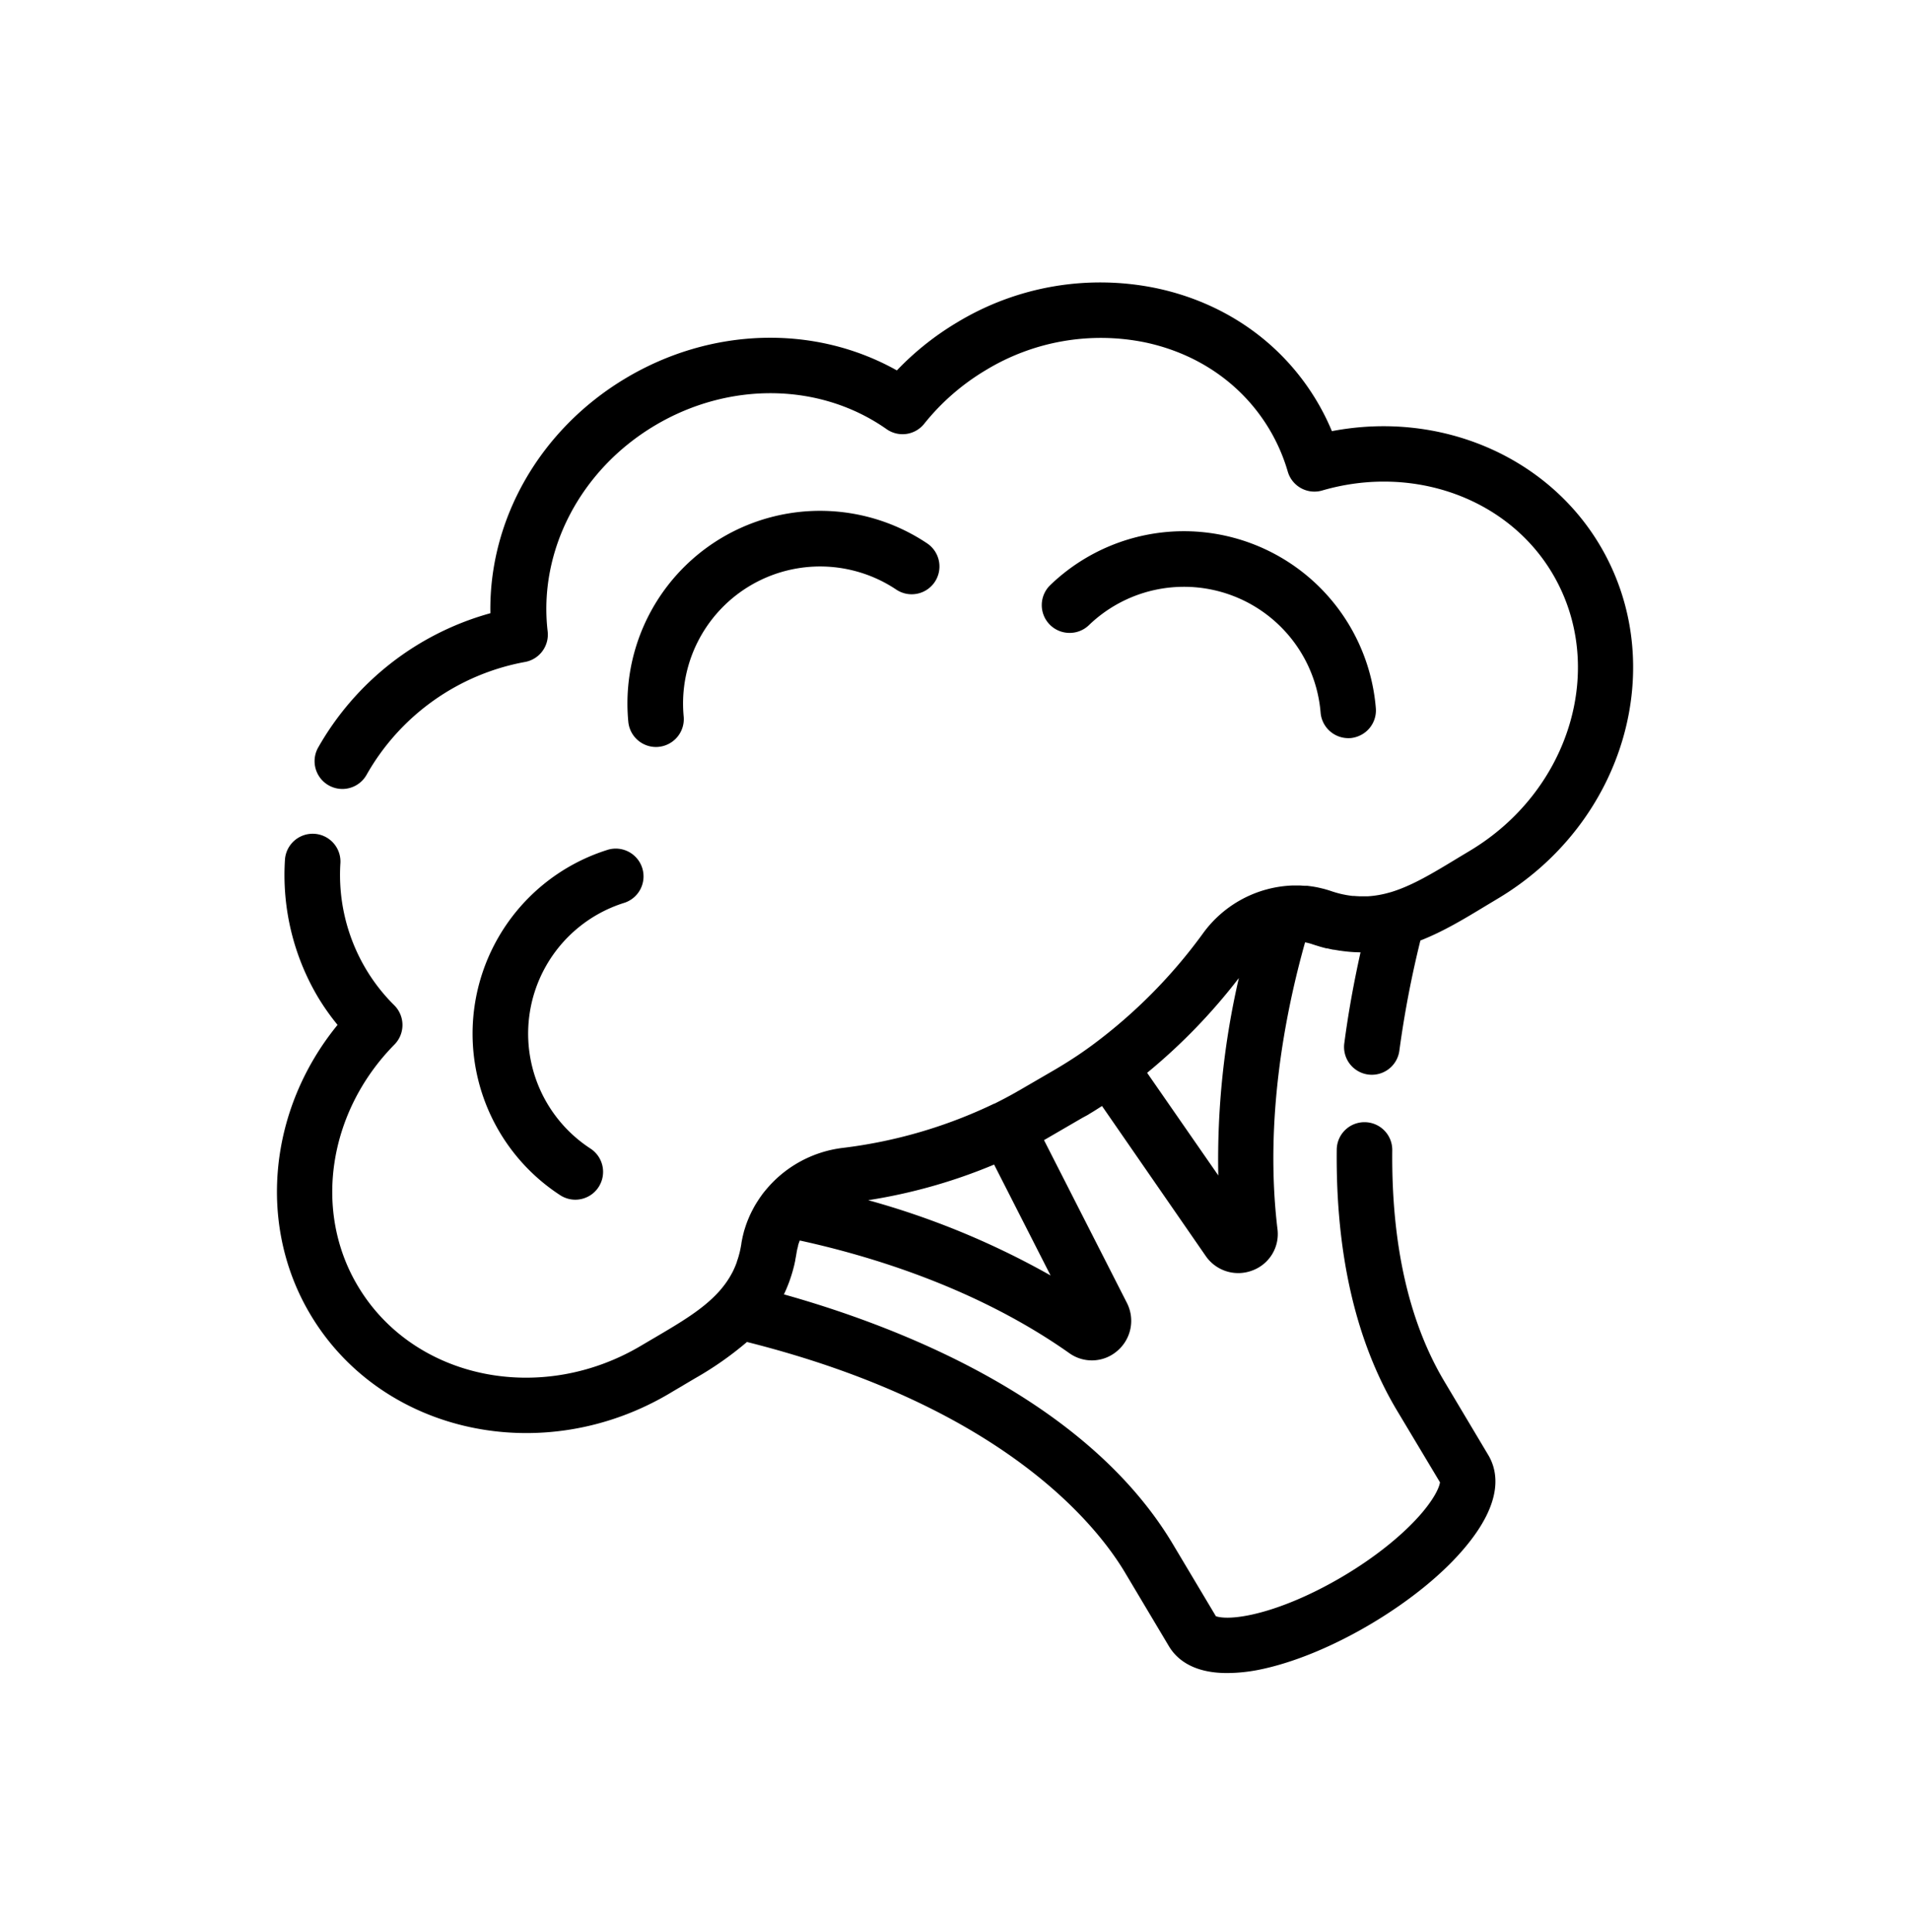 <svg id="Layer_1" data-name="Layer 1" xmlns="http://www.w3.org/2000/svg" viewBox="0 0 492.28 497.88"><title>icons</title><path d="M238.12,141.27a48.14,48.14,0,0,0-74.68,44.58,5.66,5.66,0,1,0,11.26-1.07,36.83,36.83,0,0,1,57.13-34.1,5.66,5.66,0,0,0,6,.15,5.77,5.77,0,0,0,1.81-1.71,5.67,5.67,0,0,0-1.57-7.85Zm0,0"/><path d="M169.07,192.47a7.18,7.18,0,0,1-7.13-6.48,49.64,49.64,0,0,1,77-46h0a7.17,7.17,0,0,1,2,9.93,7.16,7.16,0,0,1-9.93,2,35.32,35.32,0,0,0-54.8,32.71,7.18,7.18,0,0,1-6.45,7.8C169.52,192.46,169.3,192.47,169.07,192.47Zm42.27-57.78a46.55,46.55,0,0,0-46.41,51,4.16,4.16,0,1,0,8.28-.78,38.33,38.33,0,0,1,59.46-35.49,4.16,4.16,0,0,0,4.44.11,4.1,4.1,0,0,0,1.33-1.26,4.16,4.16,0,0,0-1.15-5.76h0A46.78,46.78,0,0,0,211.34,134.69Z"/><path d="M322.17,141.48a48.36,48.36,0,0,0-50.39,10.35,5.66,5.66,0,1,0,7.84,8.16,36.82,36.82,0,0,1,62.24,23.51,5.66,5.66,0,1,0,11.28-.94,48.36,48.36,0,0,0-31-41.08Zm0,0"/><path d="M347.49,190.19a7.17,7.17,0,0,1-7.12-6.57,35.33,35.33,0,0,0-59.71-22.55,7.12,7.12,0,0,1-5,2h-.14a7.16,7.16,0,0,1-4.82-12.32,49.64,49.64,0,0,1,83.9,31.69,7.12,7.12,0,0,1-3.47,6.74,7.35,7.35,0,0,1-3.07,1Zm-42.23-42a38.21,38.21,0,0,1,38.1,35.15,4.16,4.16,0,0,0,4.49,3.81,4.24,4.24,0,0,0,1.78-.57,4.14,4.14,0,0,0,2-3.92,46.64,46.64,0,0,0-78.83-29.77,4.16,4.16,0,0,0,2.8,7.15,4.2,4.2,0,0,0,3-1.16A38.54,38.54,0,0,1,305.26,148.22Z"/><path d="M156.77,220.48a48.15,48.15,0,0,0-11.58,86.21,5.67,5.67,0,0,0,6,.12A5.75,5.75,0,0,0,153,305a5.68,5.68,0,0,0-1.66-7.84,36.82,36.82,0,0,1,8.85-65.94,5.66,5.66,0,0,0-3.45-10.78Zm0,0"/><path d="M148.28,309.11a7.19,7.19,0,0,1-3.9-1.16,49.64,49.64,0,0,1,11.93-88.89h0a7.16,7.16,0,1,1,4.37,13.63,35.32,35.32,0,0,0-8.49,63.25,7.17,7.17,0,0,1,2.09,9.91,7,7,0,0,1-2.32,2.24A7.17,7.17,0,0,1,148.28,309.11Zm8.94-87.2A46.64,46.64,0,0,0,146,305.43a4.13,4.13,0,0,0,4.41.09,4.22,4.22,0,0,0,1.35-1.31,4.15,4.15,0,0,0-1.22-5.75,38.32,38.32,0,0,1,9.21-68.62,4.16,4.16,0,1,0-2.54-7.93Z"/><path d="M342.36,112.78a60.06,60.06,0,0,0-4.27-8.71c-17.91-30-58.59-38.84-90.68-19.68a71.42,71.42,0,0,0-16,12.93c-20.71-12.15-47.38-11.77-69.38,1.36s-35,36.43-34.14,60.43a72,72,0,0,0-44.78,34.41A5.66,5.66,0,1,0,93,199a59.92,59.92,0,0,1,21.72-22.27,60.57,60.57,0,0,1,20.19-7.6,5.64,5.64,0,0,0,4.61-6.23c-2.54-21.33,8.56-42.73,28.3-54.51s43.83-11.4,61.4,1a5.66,5.66,0,0,0,7.68-1.1,60.24,60.24,0,0,1,16.27-14.16c26.73-16,60.44-8.88,75.16,15.77a48.58,48.58,0,0,1,4.89,11.24,5.65,5.65,0,0,0,7,3.84c24-7,49.09,2,61,22,14.71,24.65,4.94,57.68-21.79,73.64l-3.19,1.92c-6.29,3.81-11.87,7.19-17.58,8.9a.8.8,0,0,0-.15,0,27.24,27.24,0,0,1-6,1.1h-.08c-.59,0-1.17.05-1.75,0h-.34c-.53,0-1.06,0-1.59-.1l-.47-.05c-.52-.06-1.05-.13-1.57-.23l-.46-.08c-.55-.11-1.1-.23-1.66-.38l-.32-.09c-.61-.16-1.21-.34-1.82-.55-.44-.15-.87-.28-1.31-.41l-.43-.12-.93-.23-.45-.1c-.41-.09-.81-.16-1.22-.23l-.54-.07-.82-.11-.54,0c-.43,0-.86-.07-1.28-.08h-.17c-.44,0-.87,0-1.31,0h-.2a28.57,28.57,0,0,0-22.08,11.81,134.68,134.68,0,0,1-28.7,28.93c-1.62,1.17-3.25,2.31-4.89,3.38l-.08.05c-.8.53-1.6,1-2.41,1.54s-1.68,1-2.53,1.51l-9.19,5.35-.13.07c-.63.37-1.27.72-1.91,1.08l-.91.5-.73.38c-.87.46-1.76.91-2.69,1.37h0a125.62,125.62,0,0,1-39.69,11.6,29.23,29.23,0,0,0-19,10.6l-.18.19c-.53.68-1,1.37-1.48,2.09l-.08.13c-.38.59-.74,1.19-1.07,1.8a.25.25,0,0,1,0,.07c-.13.26-.27.52-.39.78s-.21.42-.3.62-.24.51-.35.77-.3.73-.45,1.1c-.06.17-.12.35-.18.51-.14.4-.27.8-.4,1.21a1.72,1.72,0,0,1-.07.21c-.13.48-.26,1-.37,1.45l-.09.4c-.11.49-.2,1-.28,1.46a.09.09,0,0,1,0,.05c-.09.57-.2,1.13-.32,1.68l-.09.43c-.12.49-.25,1-.38,1.42-.06.22-.13.44-.2.66l-.27.76c-.15.44-.32.86-.5,1.28l-.18.42q-.41.9-.87,1.74h0l-.5.87c-.05.08-.11.15-.15.23-.29.46-.58.9-.9,1.33l-.44.6c-.21.27-.42.54-.64.8s-.5.6-.77.88c-4.22,4.68-10.16,8.18-16.91,12.15l-3.34,2c-26.72,15.95-60.44,8.88-75.16-15.77C79.08,312.2,83,285.84,100.6,268a5.66,5.66,0,0,0,0-8A48.44,48.44,0,0,1,93,250.38a49,49,0,0,1-6.77-28.23,5.66,5.66,0,0,0-11.3-.7,60.3,60.3,0,0,0,8.35,34.74,61.26,61.26,0,0,0,5.64,7.89c-18,21.32-21.29,51-7.64,73.84,17.92,30,58.6,38.84,90.68,19.69,1.1-.65,2.19-1.3,3.28-1.93l3.16-1.87a83.07,83.07,0,0,0,13.7-9.71c66.84,16.62,91.55,47.6,99.12,60.29l11.28,18.89c2.36,3.94,8,8.1,21.53,5.47,8.68-1.68,18.91-5.86,28.81-11.78s18.45-12.93,24-19.76c8.74-10.67,7.76-17.61,5.41-21.56L371,356.76c-9.32-15.61-13.92-35.94-13.67-60.4a5.66,5.66,0,1,0-11.31-.12c-.28,26.58,4.86,48.9,15.26,66.32l11.26,18.86c.18.52-.15,3.64-5,9.37S355.39,402.25,347,407.25s-17,8.63-24.2,10.19c-7.37,1.6-10.27.41-10.62,0l-11.28-18.89c-22.81-38.22-73.49-56.67-101.14-64.17a35.53,35.53,0,0,0,1.93-4.18.61.61,0,0,1,.05-.12c.16-.42.31-.85.45-1.28a2.09,2.09,0,0,0,.08-.23c.13-.39.25-.8.37-1.21,0-.1.07-.2.1-.3.11-.39.21-.78.31-1.18l.09-.35c.09-.4.18-.8.26-1.21,0-.12.06-.23.08-.35.1-.52.19-1.05.28-1.59s.17-.92.28-1.36c0-.19.1-.37.16-.55s.14-.48.21-.71.17-.48.27-.72.1-.24.14-.36c.13-.29.26-.58.4-.87,20,4.27,47.46,12.78,71.2,29.52a8.54,8.54,0,0,0,10.64-.53,8.68,8.68,0,0,0,2.06-10.5l-22-43.22c.66-.37,1.32-.74,2-1.12l9.2-5.34,1.23-.72,1.16-.71c.35-.23.71-.44,1.07-.67.9-.56,1.8-1.14,2.69-1.73l.07-.05,27.57,39.86a8.66,8.66,0,0,0,10.22,3.18,8.53,8.53,0,0,0,5.52-9.12c-3.42-28.42,1.92-56.22,7.52-75.67h.09a14.28,14.28,0,0,1,1.44.21l.32.06a13.5,13.5,0,0,1,1.62.46l1.7.54.31.08c.47.14.94.27,1.4.38l.26.06,1.47.33.16,0c.54.11,1.07.2,1.61.28h0a35.16,35.16,0,0,0,6.88.38c-1.59,6.9-3.3,15.5-4.57,25a5.66,5.66,0,0,0,11.22,1.5,262.46,262.46,0,0,1,5.63-29.15c6.06-2.27,11.7-5.69,17.27-9.06l3.13-1.88c32.09-19.15,43.62-59.15,25.71-89.16-13.66-22.89-41.3-34.07-68.62-28.33ZM274.5,332.56c-19.58-12-40.53-19.3-57.89-23.68a17.33,17.33,0,0,1,2.17-.43A139.86,139.86,0,0,0,257,298.13ZM315.68,308l-22-31.86a148,148,0,0,0,26.65-27.93,17.43,17.43,0,0,1,2-2.25c-4.35,17.27-7.89,39.13-6.6,62Zm0,0"/><path d="M316.22,431.07c-8.75,0-13-3.59-15-7l-11.27-18.9c-7.39-12.37-31.64-42.85-97.43-59.4a86.09,86.09,0,0,1-13.34,9.34l-3,1.77L176,357c-1.11.65-2.19,1.28-3.27,1.93C139.9,378.48,98.3,369.41,80,338.69c-13.69-22.93-10.86-52.76,7-74.62A60.66,60.66,0,0,1,82,257a61.69,61.69,0,0,1-8.55-35.59,7.16,7.16,0,0,1,14.29.89,47.41,47.41,0,0,0,6.56,27.36A46.72,46.72,0,0,0,101.6,259a7.17,7.17,0,0,1,.07,10.13c-17.08,17.32-21,42.93-9.41,62.27,14.29,23.94,47.08,30.78,73.1,15.25l2.46-1.45.89-.52c6.7-3.94,12.49-7.35,16.56-11.86.26-.28.5-.57.73-.84l.6-.76c.13-.17.28-.36.41-.55.3-.41.58-.83.84-1.25l.1-.15c.14-.24.27-.45.38-.65l.14-.25c.28-.49.54-1,.81-1.62l.18-.41c.16-.39.32-.79.46-1.19l0-.09c.08-.21.15-.42.22-.63l.2-.63c.11-.41.24-.86.35-1.32l.09-.42c.11-.51.21-1.05.3-1.59l0-.1c.08-.5.18-1,.29-1.49,0-.15.06-.3.1-.45.11-.48.24-1,.38-1.49l.08-.24c.13-.43.27-.85.41-1.26l.2-.54c.15-.4.31-.78.47-1.16s.24-.56.36-.82l.32-.66.42-.81.05-.09c.32-.61.69-1.22,1.12-1.89l.09-.14c.56-.86,1.06-1.56,1.56-2.2l.21-.24a30.5,30.5,0,0,1,19.95-11.11,124.52,124.52,0,0,0,39.13-11.41l.09,0c.92-.46,1.79-.91,2.65-1.36l1.62-.87c.65-.36,1.27-.7,1.87-1.06l.14-.07,9.19-5.34q1.26-.74,2.49-1.5c.8-.49,1.59-1,2.38-1.51l.12-.08c1.55-1,3.17-2.14,4.78-3.32A133.29,133.29,0,0,0,310,240.57a29.86,29.86,0,0,1,23.25-12.42h.21c.46,0,.91,0,1.37,0H335l1.34.09.49,0H337l.84.11.57.08c.44.08.87.15,1.29.24l.49.11,1,.24.47.13c.45.13.92.27,1.38.43s1.15.37,1.72.53l.31.08c.52.14,1,.25,1.57.35a3.68,3.68,0,0,0,.41.08c.51.09,1,.16,1.5.22l.36,0c.57.05,1.08.08,1.57.1h.38c.48,0,1,0,1.57,0h.09a25.65,25.65,0,0,0,5.68-1l.21-.05c5.48-1.64,10.9-4.92,17.17-8.72l.21-.13,3-1.8c26-15.53,35.56-47.64,21.27-71.58-11.54-19.34-35.92-28.09-59.28-21.28a7.15,7.15,0,0,1-8.87-4.86,46.82,46.82,0,0,0-4.74-10.9c-6.9-11.55-18.3-19.51-32.09-22.41a57.08,57.08,0,0,0-41,7.16,58.93,58.93,0,0,0-15.87,13.81,7.15,7.15,0,0,1-9.71,1.39c-17.09-12-40.55-12.37-59.77-.9s-30,32.3-27.58,53a7.16,7.16,0,0,1-5.83,7.89,59.17,59.17,0,0,0-40.86,29.11,7.16,7.16,0,0,1-12.53-6.93A73.58,73.58,0,0,1,126.39,158c-.42-24.29,12.86-47.41,34.9-60.56s48.69-13.88,69.87-2A73.22,73.22,0,0,1,246.64,83.1a71.2,71.2,0,0,1,51.74-8.77c17.56,3.81,32.12,14.1,41,29a60.53,60.53,0,0,1,3.9,7.76c27.71-5.32,55.3,6.35,69,29.28C430.6,171.06,418.84,212,386,231.56l-3.13,1.88c-5.33,3.23-10.84,6.57-16.78,8.89a266.22,266.22,0,0,0-5.4,28.23,7.16,7.16,0,1,1-14.19-1.9c1-7.63,2.42-15.45,4.16-23.28a38.51,38.51,0,0,1-5.22-.42l-.09,0-1.59-.27-.16,0c-.51-.1-1-.21-1.54-.34l-.22,0c-.52-.13-1-.26-1.49-.4l-.34-.1c-.56-.17-1.15-.35-1.74-.55a13,13,0,0,0-1.46-.41l-.33-.07-.12,0c-5.19,18.47-10.47,45.87-7.11,73.83a10,10,0,0,1-6.48,10.7,10.17,10.17,0,0,1-12-3.72l-26.74-38.66-1.57,1-.67.42-.88.53c-.23.15-.46.3-.7.43L279,288l-9.19,5.34-.73.42,21.36,41.93A10.16,10.16,0,0,1,288.05,348a10,10,0,0,1-12.49.62c-23.38-16.48-50.45-24.86-69.45-29l0,.06-.24.65c-.06.21-.13.42-.19.64l0,.12c0,.12-.07.25-.1.38-.1.4-.19.81-.26,1.23-.09.57-.19,1.11-.29,1.65l-.05.25,0,.11c-.09.43-.18.84-.27,1.25l-.1.39c-.1.4-.21.81-.32,1.21l-.1.34c-.12.41-.25.83-.39,1.24l-.08.24c-.15.44-.3.89-.47,1.32l-.05.12c-.35.92-.74,1.82-1.15,2.69,28.53,8,77.71,26.59,100.25,64.36l11.08,18.56c.63.23,3.18.9,9.21-.4,7.07-1.54,15.5-5.09,23.75-10s15.38-10.67,20.09-16.16c4-4.72,4.63-7.29,4.71-7.94L360,363.33c-10.54-17.67-15.75-40.24-15.47-67.11a7.14,7.14,0,0,1,7.15-7.08h.08a7.15,7.15,0,0,1,7.08,7.23c-.24,24.19,4.28,44.25,13.46,59.62l11.27,18.89c2.61,4.36,3.76,11.94-5.53,23.28-5.7,7-14.38,14.1-24.43,20.1s-20.45,10.25-29.29,12A42.64,42.64,0,0,1,316.22,431.07ZM191.65,342.45l.78.19c67.47,16.78,92.45,48.23,100.05,61l11.28,18.89c3,5.07,9.93,6.72,20,4.77,8.5-1.65,18.56-5.77,28.32-11.59S370.2,403,375.69,396.26c6.48-7.91,8.3-14.77,5.28-19.84l-11.28-18.89c-9.46-15.85-14.13-36.44-13.88-61.19a4.15,4.15,0,0,0-4.11-4.2,4.23,4.23,0,0,0-3,1.19,4.1,4.1,0,0,0-1.24,2.92c-.28,26.31,4.79,48.36,15.05,65.54l11.39,19.15c.42,1.22-.24,4.87-5.33,10.82-4.91,5.74-12.31,11.69-20.83,16.78s-17.28,8.77-24.66,10.37c-7.64,1.66-11.16.52-12-.41l-.19-.26-11.28-18.89c-22.47-37.66-72.45-55.94-100.24-63.49l-1.83-.49.91-1.67a34.7,34.7,0,0,0,1.84-4l0-.1c.16-.42.3-.83.44-1.24l.05-.14c.16-.46.27-.85.39-1.24l.08-.29c.11-.37.21-.75.3-1.13l.09-.36c.09-.36.17-.75.25-1.15l.07-.3c.1-.53.19-1.05.28-1.57s.17-.92.31-1.48c0-.17.09-.33.13-.49l0-.12.24-.76c.09-.27.19-.53.29-.79l.16-.4c.14-.32.28-.64.43-.95l.51-1.05,1.15.24c19.33,4.13,47.46,12.64,71.75,29.76a7,7,0,0,0,8.79-.44,7.15,7.15,0,0,0,1.71-8.68l-22.67-44.51,1.26-.7c.66-.36,1.3-.73,1.94-1.1l9.19-5.35,1.23-.71.64-.4.9-.55.64-.4c.91-.57,1.79-1.14,2.67-1.72l1.26-1,.87,1.38,27.57,39.86a7.18,7.18,0,0,0,8.46,2.63,7.06,7.06,0,0,0,4.56-7.54c-3.5-29.1,2.18-57.54,7.56-76.27l.34-1.18,1.44.12c.37,0,.88.11,1.48.23l.15,0,.22,0a14.74,14.74,0,0,1,1.79.5c.53.18,1.08.36,1.62.52l.3.08c.46.13.91.26,1.36.37l.21.05c.51.12,1,.23,1.45.32l-.14,1.5.28-1.47c.52.1,1,.19,1.54.26l.25,0a34.18,34.18,0,0,0,6.36.33l2-.09-.44,1.92c-1.92,8.36-3.45,16.73-4.54,24.88a4.16,4.16,0,0,0,3.57,4.67,4.09,4.09,0,0,0,3.08-.82,4.14,4.14,0,0,0,1.6-2.75,266.49,266.49,0,0,1,5.65-29.32l.2-.76.73-.27c6-2.24,11.58-5.64,17-8.94L384.5,229c31.38-18.73,42.68-57.8,25.19-87.1-13.23-22.18-40.17-33.28-67-27.63l-1.25.26-.46-1.18a58,58,0,0,0-4.16-8.49c-8.45-14.15-22.32-24-39.05-27.58a68.29,68.29,0,0,0-49.57,8.41,70.48,70.48,0,0,0-15.64,12.66l-.82.89-1-.61c-20.4-12-46.4-11.45-67.86,1.36s-34.25,35.45-33.4,59.08l.05,1.21-1.17.3a70.51,70.51,0,0,0-43.85,33.69,4.16,4.16,0,0,0,7.28,4,62.21,62.21,0,0,1,43-30.61,4.16,4.16,0,0,0,3.39-4.59c-2.61-21.91,8.78-43.88,29-56s45-11.68,63,1a4.16,4.16,0,0,0,5.64-.81,61.77,61.77,0,0,1,16.68-14.51A60,60,0,0,1,295.6,85.3c14.63,3.06,26.72,11.52,34,23.81a49.67,49.67,0,0,1,5.05,11.59,4.17,4.17,0,0,0,2,2.48,4.1,4.1,0,0,0,3.16.34c24.67-7.19,50.45,2.11,62.7,22.62,15.14,25.36,5.13,59.32-22.31,75.7-1,.59-2,1.19-3,1.79l-.21.12c-6.45,3.91-12,7.29-17.93,9.05l-.23.06a28.23,28.23,0,0,1-6.2,1.13h-.2c-.66,0-1.28.05-1.81,0h-.38c-.55,0-1.12-.05-1.68-.1l-.51-.05q-.81-.09-1.65-.24l-.52-.1c-.55-.1-1.13-.23-1.71-.38l-.35-.1c-.63-.17-1.26-.36-1.9-.58-.42-.14-.82-.27-1.23-.38l-.37-.1-.94-.24-.42-.09-1.15-.22-.5-.07-.78-.1-.49,0c-.41,0-.82-.07-1.22-.08h-.19c-.38,0-.79,0-1.21,0h-.18a26.87,26.87,0,0,0-20.91,11.2,136.33,136.33,0,0,1-29,29.25c-1.65,1.2-3.32,2.36-4.95,3.42-.89.59-1.7,1.11-2.52,1.61s-1.7,1-2.56,1.54l-9.2,5.34a1.3,1.3,0,0,1-.21.12c-.54.32-1.18.67-1.82,1l-1.69.91c-.88.46-1.76.92-2.69,1.37l0,0a127.58,127.58,0,0,1-40.17,11.74,27.9,27.9,0,0,0-18,10.05l-.17.19c-.44.56-.89,1.18-1.4,2l-.08.12c-.38.6-.71,1.16-1,1.71l-.07.13c-.09.17-.22.42-.34.67l-.29.59-.33.74c-.14.33-.28.67-.41,1l-.19.5c-.12.35-.25.74-.37,1.13l0,.1c-.15.53-.27,1-.38,1.45,0,.14-.06.25-.08.36-.11.48-.2.93-.27,1.39l0,.14c-.1.57-.2,1.14-.33,1.69l-.09.44c-.12.51-.26,1-.39,1.49l-.23.73-.24.68,0,.1c-.18.48-.35.93-.54,1.37l-.18.43c-.18.4-.36.77-.54,1.12l.31.53-.9.57c-.11.19-.22.38-.34.57l-.15.24c-.31.5-.63,1-1,1.43-.14.21-.3.42-.46.62s-.44.57-.67.85-.54.64-.82,1c-4.37,4.84-10.34,8.36-17.26,12.42l-.89.52-2.44,1.45a61.15,61.15,0,0,1-31.3,8.74c-18.62,0-36.24-8.83-45.91-25-12.25-20.51-8.2-47.62,9.85-65.92a4.18,4.18,0,0,0,0-5.88,49.32,49.32,0,0,1-7.81-9.94,50.33,50.33,0,0,1-7-29.09,4.16,4.16,0,1,0-8.31-.51A58.23,58.23,0,0,0,90,263.11l.81,1L90,265c-17.72,21-20.73,49.94-7.5,72.11,17.49,29.3,57.25,37.9,88.63,19.17,1.08-.65,2.16-1.28,3.24-1.91l.21-.13,3-1.76A80.91,80.91,0,0,0,191.05,343Zm121.47,73.86Zm-34.87-79.69-4.54-2.78c-16.5-10.14-35.83-18-57.47-23.51l-5.68-1.43,5.67-1.47a18.77,18.77,0,0,1,2.35-.47,138.69,138.69,0,0,0,37.78-10.21l1.29-.56Zm-54.48-27.38a207.87,207.87,0,0,1,47,19.39l-14.55-28.57A139.59,139.59,0,0,1,223.77,309.24Zm93.71,4-25.87-37.39,1.1-.87a147.45,147.45,0,0,0,26.38-27.65,21.24,21.24,0,0,1,2.14-2.44l3.79-3.67-1.29,5.12c-5.43,21.59-7.64,42.31-6.55,61.58Zm-21.81-36.8L314,302.86A207.89,207.89,0,0,1,319.3,252,149.42,149.42,0,0,1,295.67,276.41Z"/></svg>